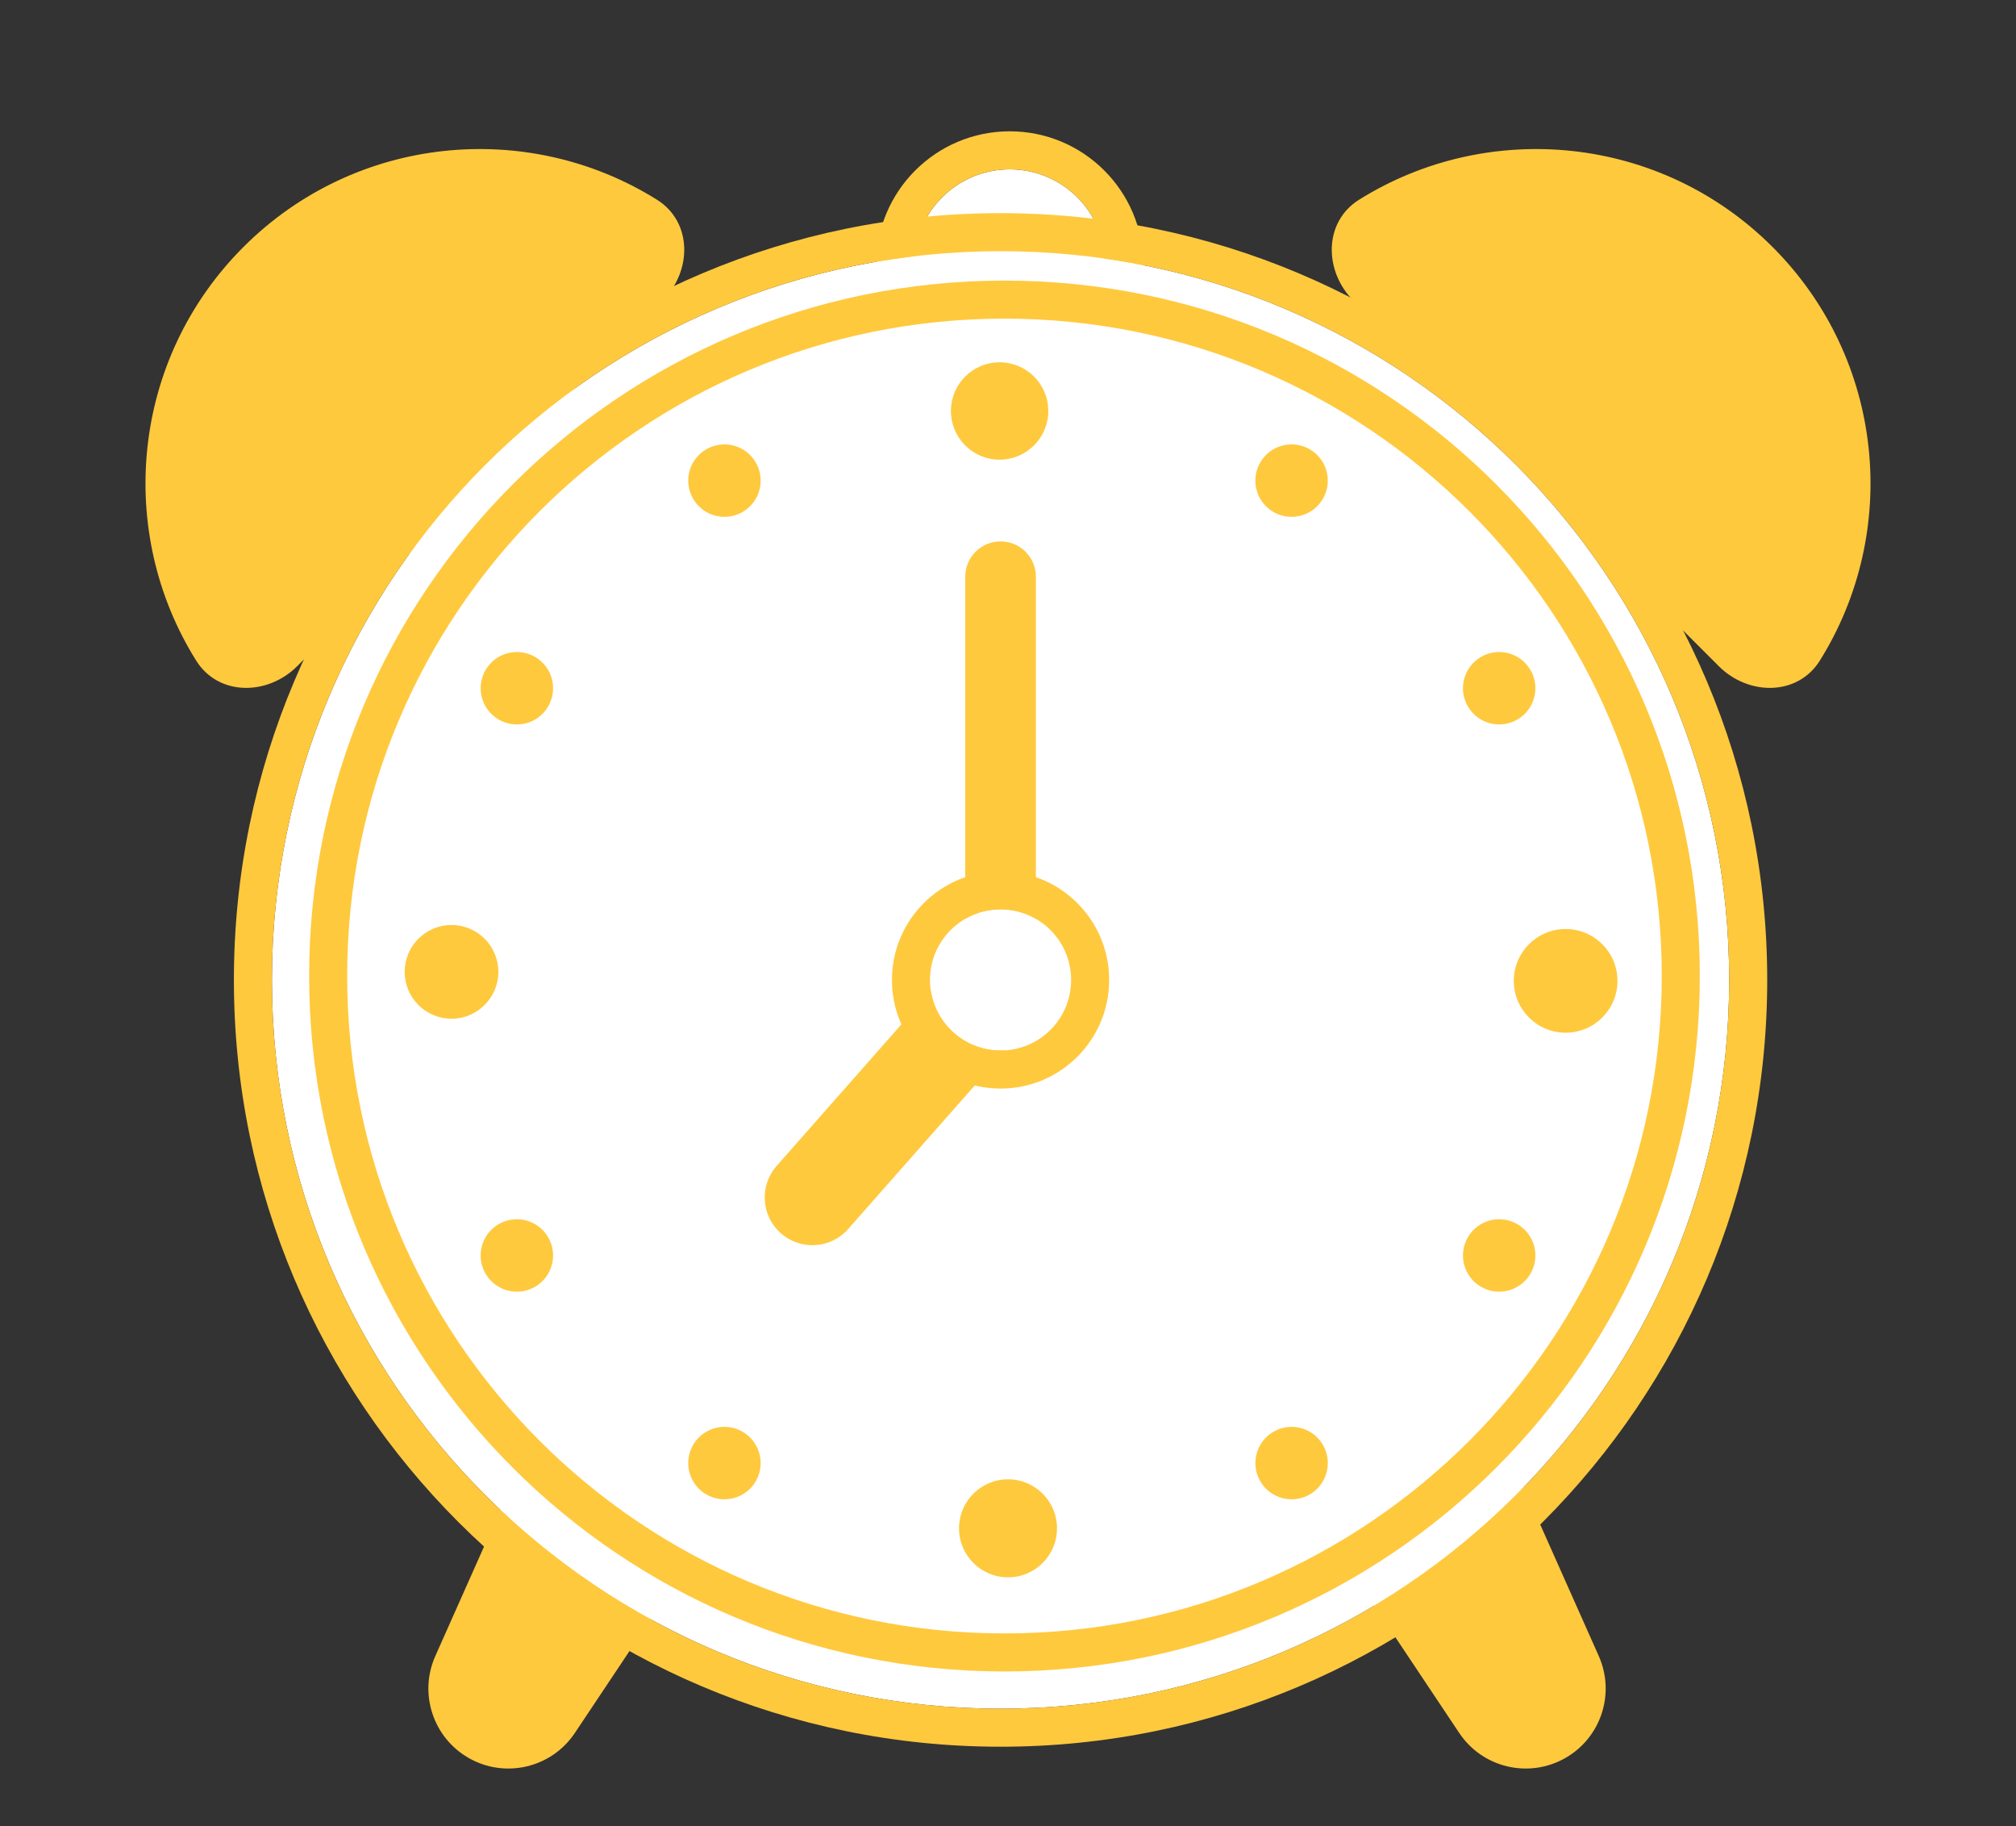<svg width="106" height="96" viewBox="0 0 106 96" fill="none" xmlns="http://www.w3.org/2000/svg">
<rect x="0" y="0" width="106" height="96" fill="#333333" stroke="none"/>
<path d="M32.115 66.339C33.626 62.946 37.783 61.665 40.941 63.62C43.891 65.445 44.74 69.351 42.815 72.236L30.226 91.102C28.995 92.945 26.546 93.517 24.627 92.409C22.764 91.333 22.013 89.024 22.889 87.058L32.115 66.339Z" fill="#FFC93E"/>
<path d="M74.836 66.339C73.325 62.946 69.167 61.665 66.009 63.62C63.06 65.445 62.211 69.351 64.136 72.236L76.725 91.102C77.955 92.945 80.404 93.517 82.323 92.409C84.187 91.333 84.937 89.024 84.062 87.058L74.836 66.339Z" fill="#FFC93E"/>
<path d="M48.064 13.93C48.064 11.154 50.315 8.903 53.092 8.903C55.868 8.903 58.119 11.154 58.119 13.93V14.894C58.119 17.67 55.868 19.921 53.092 19.921C50.315 19.921 48.064 17.67 48.064 14.894V13.93Z" fill="white"/>
<path fill-rule="evenodd" clip-rule="evenodd" d="M60.119 13.93V14.894C60.119 18.775 56.973 21.921 53.092 21.921C49.211 21.921 46.064 18.775 46.064 14.894V13.93C46.064 10.049 49.211 6.903 53.092 6.903C56.973 6.903 60.119 10.049 60.119 13.93ZM53.092 8.903C50.315 8.903 48.064 11.154 48.064 13.93V14.894C48.064 17.67 50.315 19.921 53.092 19.921C55.868 19.921 58.119 17.67 58.119 14.894V13.93C58.119 11.154 55.868 8.903 53.092 8.903Z" fill="#FFC93E"/>
<path d="M12.799 12.985C6.898 18.886 6.069 27.938 10.312 34.725C11.483 36.598 14.066 36.582 15.628 35.02L34.834 15.813C36.396 14.251 36.413 11.668 34.539 10.497C27.753 6.255 18.7 7.084 12.799 12.985Z" fill="#FFC93E"/>
<path d="M93.201 12.985C99.102 18.886 99.931 27.939 95.688 34.725C94.517 36.599 91.934 36.582 90.372 35.02L71.166 15.813C69.604 14.251 69.587 11.669 71.461 10.498C78.247 6.255 87.3 7.084 93.201 12.985Z" fill="#FFC93E"/>
<path d="M90.919 51.516C90.919 72.674 73.767 89.826 52.609 89.826C31.451 89.826 14.298 72.674 14.298 51.516C14.298 30.357 31.451 13.205 52.609 13.205C73.767 13.205 90.919 30.357 90.919 51.516Z" fill="white"/>
<path fill-rule="evenodd" clip-rule="evenodd" d="M92.919 51.516C92.919 73.778 74.872 91.826 52.609 91.826C30.346 91.826 12.298 73.778 12.298 51.516C12.298 29.253 30.346 11.205 52.609 11.205C74.872 11.205 92.919 29.253 92.919 51.516ZM52.609 89.826C73.767 89.826 90.919 72.674 90.919 51.516C90.919 30.357 73.767 13.205 52.609 13.205C31.451 13.205 14.298 30.357 14.298 51.516C14.298 72.674 31.451 89.826 52.609 89.826Z" fill="#FFC93E"/>
<path fill-rule="evenodd" clip-rule="evenodd" d="M52.814 16.751C33.728 16.751 18.255 32.224 18.255 51.31C18.255 70.397 33.728 85.87 52.814 85.87C71.901 85.87 87.374 70.397 87.374 51.31C87.374 32.224 71.901 16.751 52.814 16.751ZM16.255 51.31C16.255 31.119 32.623 14.751 52.814 14.751C73.005 14.751 89.374 31.119 89.374 51.31C89.374 71.502 73.005 87.87 52.814 87.87C32.623 87.87 16.255 71.502 16.255 51.31Z" fill="#FFC93E"/>
<path d="M54.465 30.318C54.465 29.292 53.634 28.461 52.609 28.461C51.584 28.461 50.753 29.292 50.753 30.318V49.708C50.753 50.733 51.584 51.565 52.609 51.565C53.634 51.565 54.465 50.733 54.465 49.708V30.318Z" fill="#FFC93E"/>
<path d="M53.919 54.037C54.835 52.998 54.735 51.413 53.696 50.498C52.657 49.582 51.073 49.681 50.157 50.72L40.835 61.294C39.919 62.333 40.018 63.918 41.057 64.834C42.096 65.749 43.681 65.65 44.596 64.611L53.919 54.037Z" fill="#FFC93E"/>
<path d="M56.319 51.516C56.319 53.565 54.658 55.226 52.609 55.226C50.559 55.226 48.898 53.565 48.898 51.516C48.898 49.466 50.559 47.805 52.609 47.805C54.658 47.805 56.319 49.466 56.319 51.516Z" fill="white"/>
<path fill-rule="evenodd" clip-rule="evenodd" d="M58.319 51.516C58.319 54.669 55.763 57.226 52.609 57.226C49.455 57.226 46.898 54.669 46.898 51.516C46.898 48.362 49.455 45.805 52.609 45.805C55.763 45.805 58.319 48.362 58.319 51.516ZM52.609 55.226C54.658 55.226 56.319 53.565 56.319 51.516C56.319 49.466 54.658 47.805 52.609 47.805C50.559 47.805 48.898 49.466 48.898 51.516C48.898 53.565 50.559 55.226 52.609 55.226Z" fill="#FFC93E"/>
<path d="M69.561 75.963C70.087 76.874 69.774 78.038 68.864 78.564C67.953 79.09 66.788 78.778 66.263 77.867C65.737 76.957 66.049 75.792 66.96 75.266C67.87 74.74 69.035 75.052 69.561 75.963Z" fill="#FFC93E"/>
<path d="M39.74 24.314C40.266 25.225 39.954 26.39 39.043 26.915C38.133 27.441 36.968 27.129 36.442 26.218C35.916 25.308 36.228 24.143 37.139 23.617C38.05 23.091 39.215 23.403 39.74 24.314Z" fill="#FFC93E"/>
<path d="M28.128 67.65C27.217 68.175 26.053 67.863 25.527 66.953C25.001 66.042 25.313 64.877 26.224 64.351C27.135 63.826 28.299 64.138 28.825 65.048C29.351 65.959 29.039 67.124 28.128 67.65Z" fill="#FFC93E"/>
<path d="M79.778 37.83C78.867 38.355 77.702 38.044 77.177 37.133C76.651 36.222 76.963 35.057 77.874 34.532C78.784 34.006 79.949 34.318 80.475 35.229C81.001 36.139 80.689 37.304 79.778 37.83Z" fill="#FFC93E"/>
<path d="M79.778 64.351C80.689 64.877 81.001 66.042 80.475 66.952C79.949 67.863 78.785 68.175 77.874 67.649C76.963 67.124 76.651 65.959 77.177 65.048C77.703 64.137 78.867 63.825 79.778 64.351Z" fill="#FFC93E"/>
<path d="M28.129 34.532C29.04 35.058 29.352 36.222 28.826 37.133C28.3 38.044 27.136 38.356 26.225 37.83C25.314 37.304 25.002 36.14 25.528 35.229C26.054 34.318 27.218 34.006 28.129 34.532Z" fill="#FFC93E"/>
<path d="M39.74 77.867C39.214 78.778 38.05 79.09 37.139 78.564C36.228 78.039 35.916 76.874 36.442 75.963C36.968 75.052 38.132 74.74 39.043 75.266C39.954 75.792 40.266 76.957 39.74 77.867Z" fill="#FFC93E"/>
<path d="M69.559 26.218C69.034 27.129 67.869 27.441 66.958 26.915C66.047 26.39 65.735 25.225 66.261 24.314C66.787 23.404 67.952 23.091 68.862 23.617C69.773 24.143 70.085 25.308 69.559 26.218Z" fill="#FFC93E"/>
<path d="M82.32 48.839C83.825 48.839 85.045 50.059 85.045 51.565C85.045 53.07 83.825 54.29 82.32 54.29C80.815 54.29 79.594 53.07 79.594 51.565C79.594 50.059 80.815 48.839 82.32 48.839Z" fill="#FFC93E"/>
<path d="M23.74 48.628C25.1 48.628 26.203 49.731 26.203 51.091C26.203 52.452 25.1 53.554 23.74 53.554C22.38 53.554 21.277 52.452 21.277 51.091C21.277 49.731 22.38 48.628 23.74 48.628Z" fill="#FFC93E"/>
<path d="M55.577 80.345C55.577 81.768 54.424 82.921 53.001 82.921C51.578 82.921 50.425 81.768 50.425 80.345C50.425 78.922 51.578 77.769 53.001 77.769C54.424 77.769 55.577 78.922 55.577 80.345Z" fill="#FFC93E"/>
<path d="M55.118 21.606C55.118 23.019 53.972 24.165 52.558 24.165C51.145 24.165 49.999 23.019 49.999 21.606C49.999 20.192 51.145 19.046 52.558 19.046C53.972 19.046 55.118 20.192 55.118 21.606Z" fill="#FFC93E"/>
</svg>
